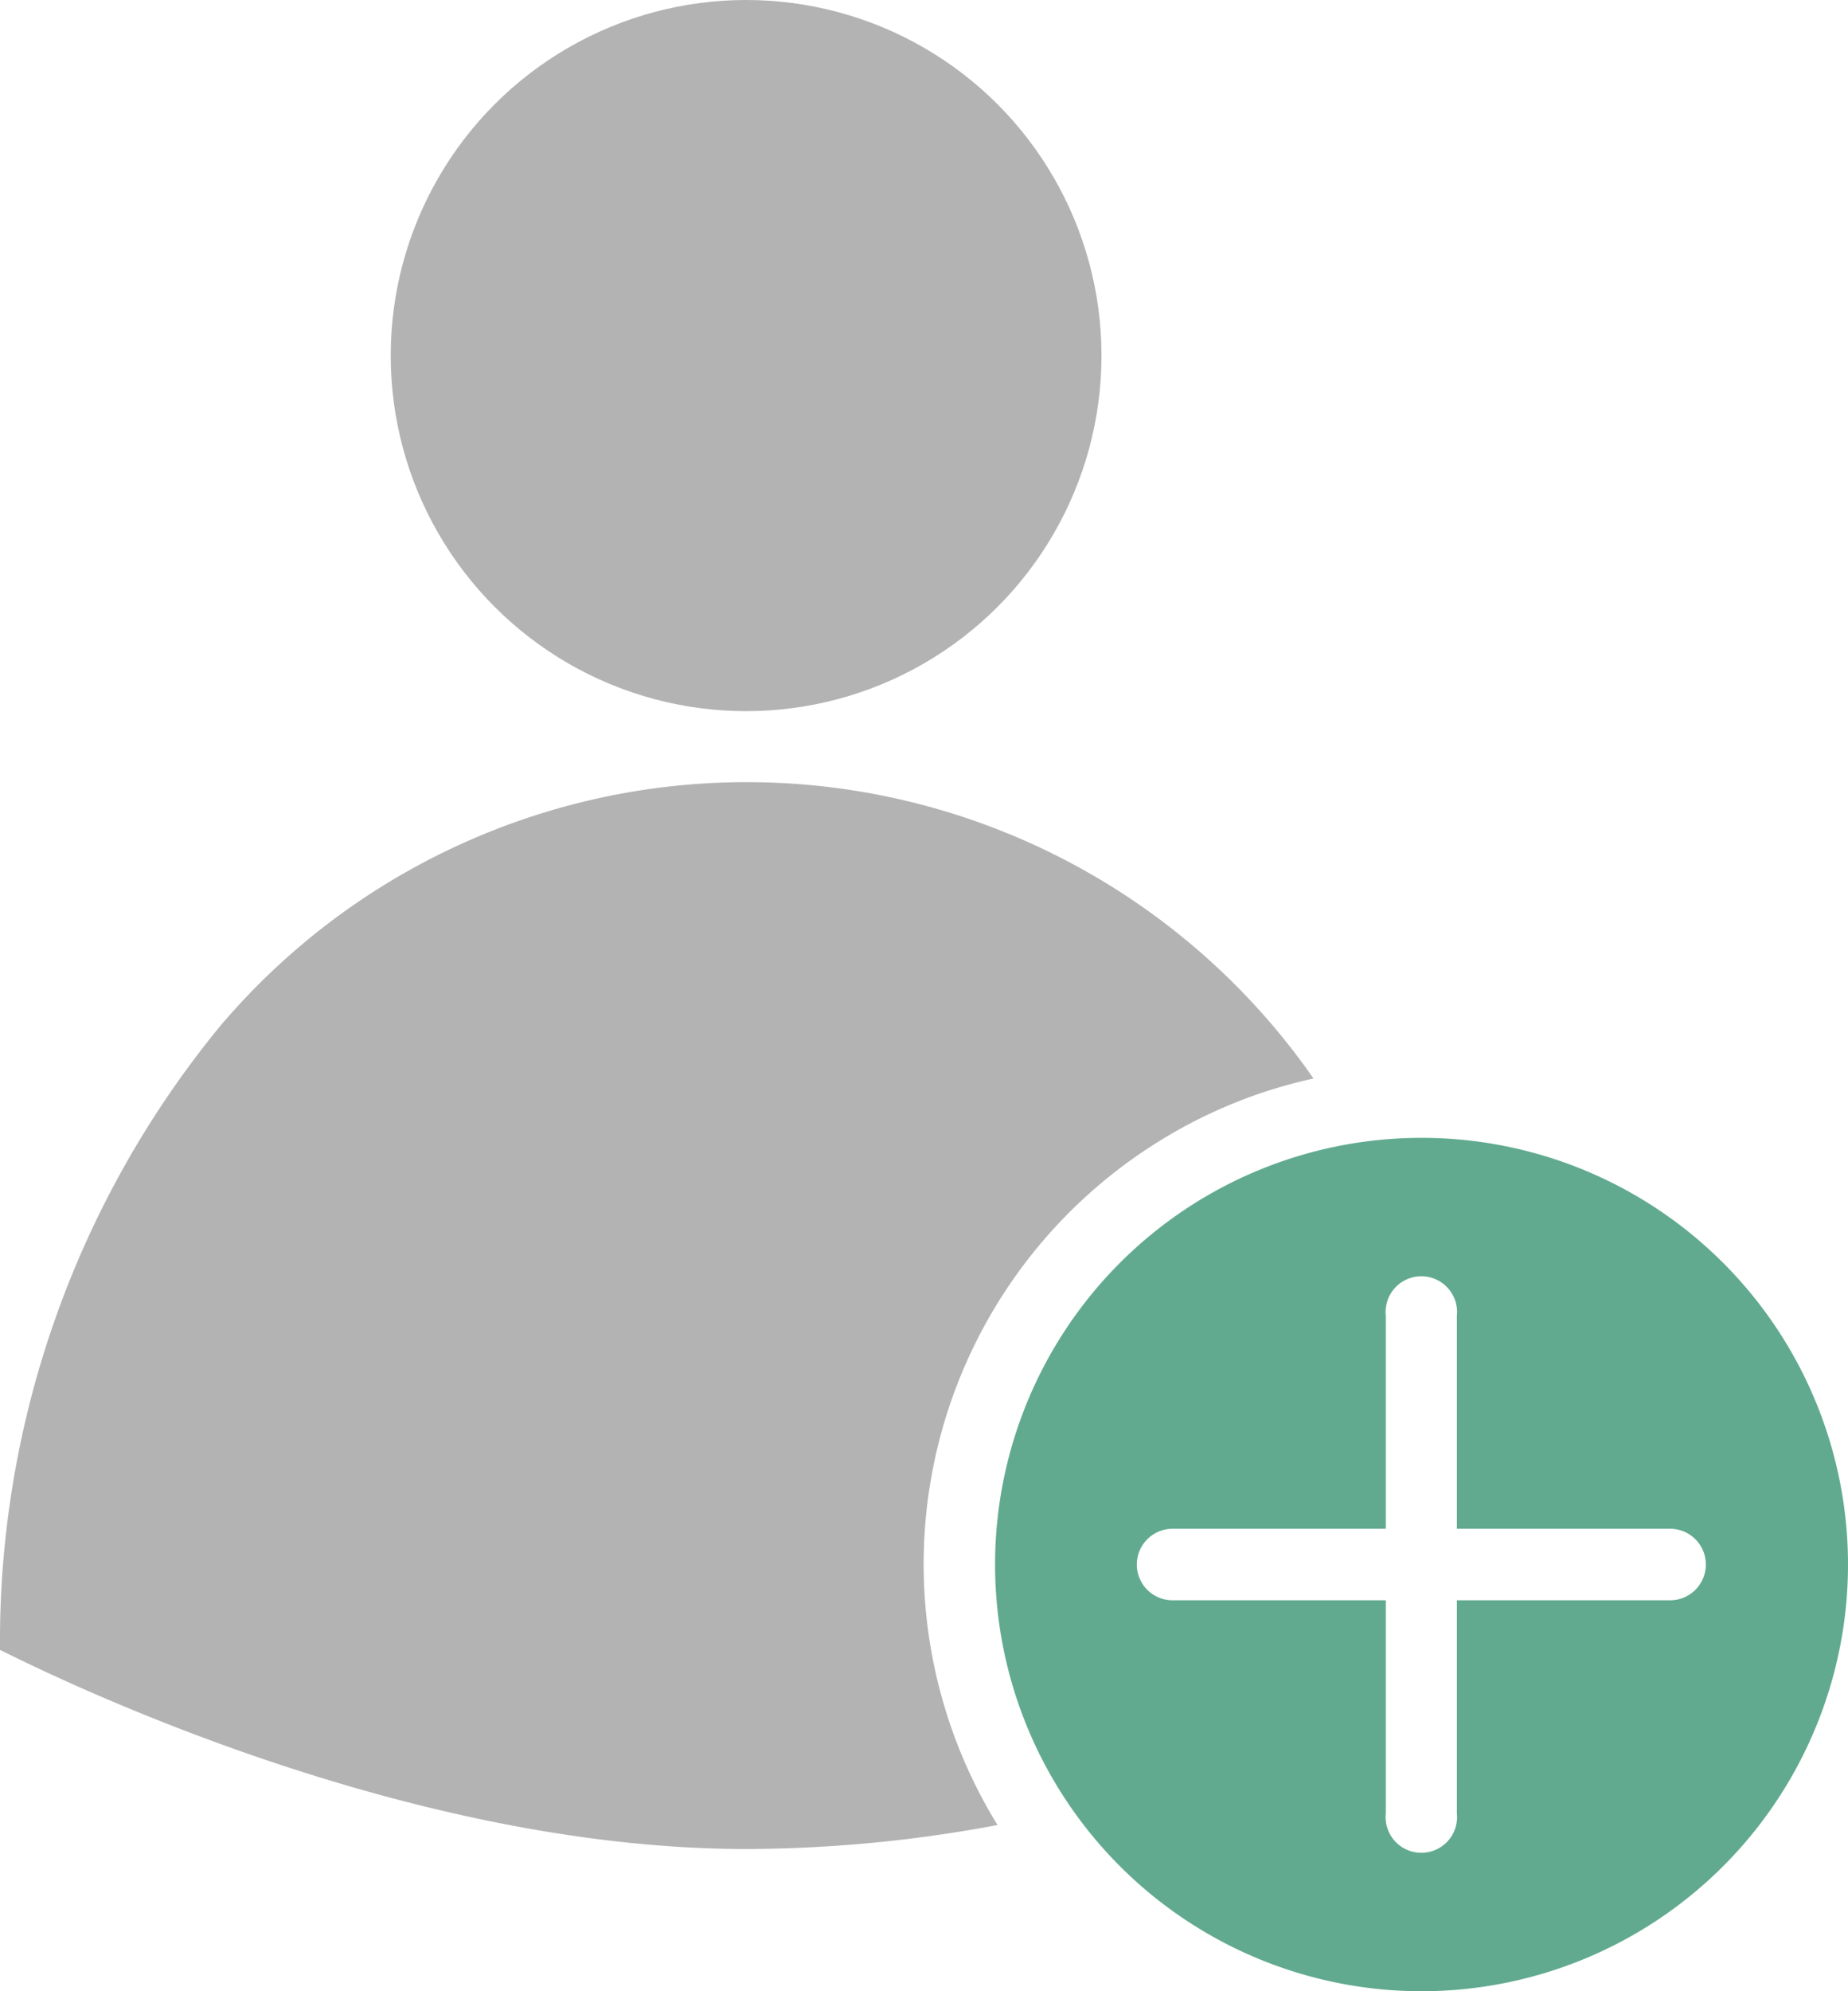 <svg xmlns="http://www.w3.org/2000/svg" viewBox="0 0 45.5 49"><defs><style>.cls-1{fill:#61aa90;}.cls-2{fill:#b3b3b3;}</style></defs><title>ICO_Selecciona</title><g id="Capa_2" data-name="Capa 2"><g id="Capa_1-2" data-name="Capa 1"><path class="cls-1" d="M24.5,38.5A10.5,10.5,0,1,0,35,28,10.5,10.5,0,0,0,24.5,38.5Zm4.37-.88h5.25V32.38a.88.88,0,1,1,1.75,0v5.24h5.25a.88.88,0,1,1,0,1.76H35.87v5.24a.88.88,0,1,1-1.75,0V39.38H28.87a.88.88,0,0,1,0-1.76Z"/><path class="cls-2" d="M24.56,44.91a12.24,12.24,0,0,1,4-16.84,12.08,12.08,0,0,1,3.78-1.53A17,17,0,0,0,5.42,25.25,23.87,23.87,0,0,0,0,40.6c2,1,10.26,4.9,18.37,4.9A33.8,33.8,0,0,0,24.56,44.91Z"/><circle class="cls-2" cx="18.37" cy="8.75" r="8.75"/></g></g></svg>